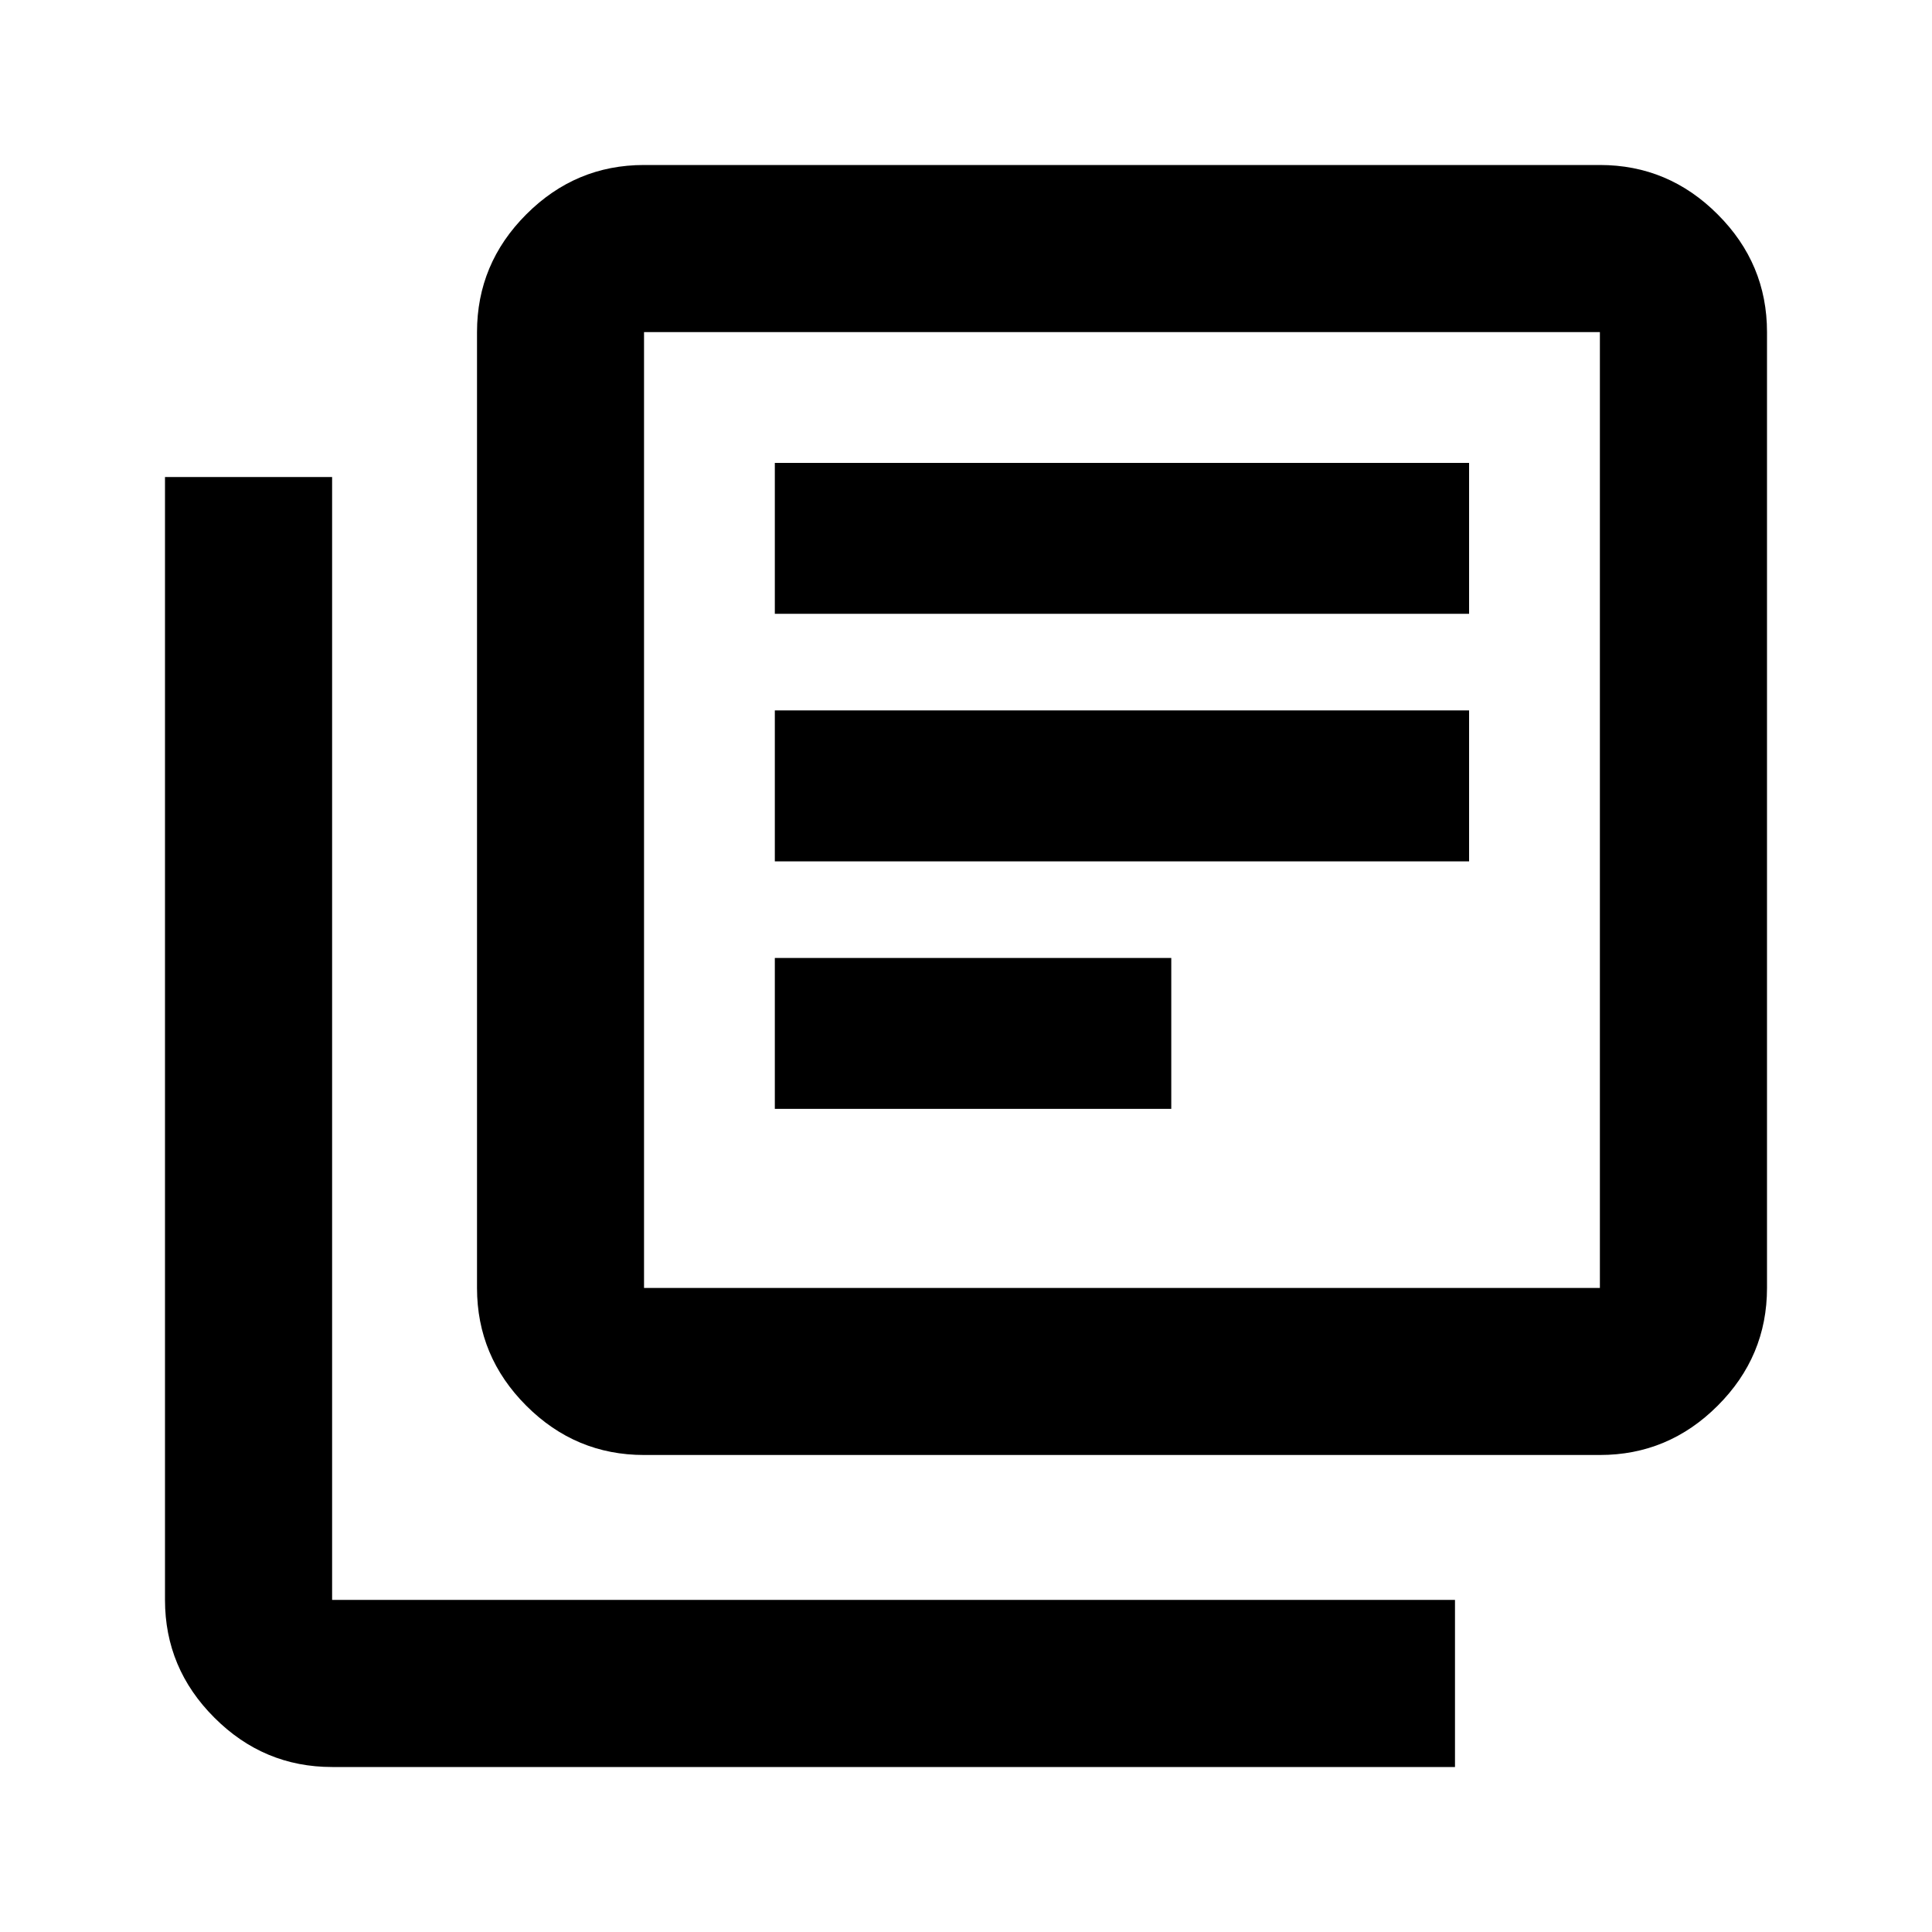 <svg xmlns="http://www.w3.org/2000/svg" height="20" width="20"><path d="M8.021 11.479h4.104V9.917H8.021Zm0-2.562h7.187V7.354H8.021Zm0-2.563h7.187V4.792H8.021Zm-1.354 8.708q-.709 0-1.219-.51-.51-.51-.51-1.219V3.438q0-.709.51-1.219.51-.511 1.219-.511h9.895q.709 0 1.219.511.511.51.511 1.219v9.895q0 .709-.511 1.219-.51.51-1.219.51Zm0-1.729h9.895V3.438H6.667v9.895Zm-3.229 4.959q-.709 0-1.219-.511-.511-.51-.511-1.219V4.938h1.73v11.624h11.624v1.73ZM6.667 3.438v9.895-9.895Z"/></svg>